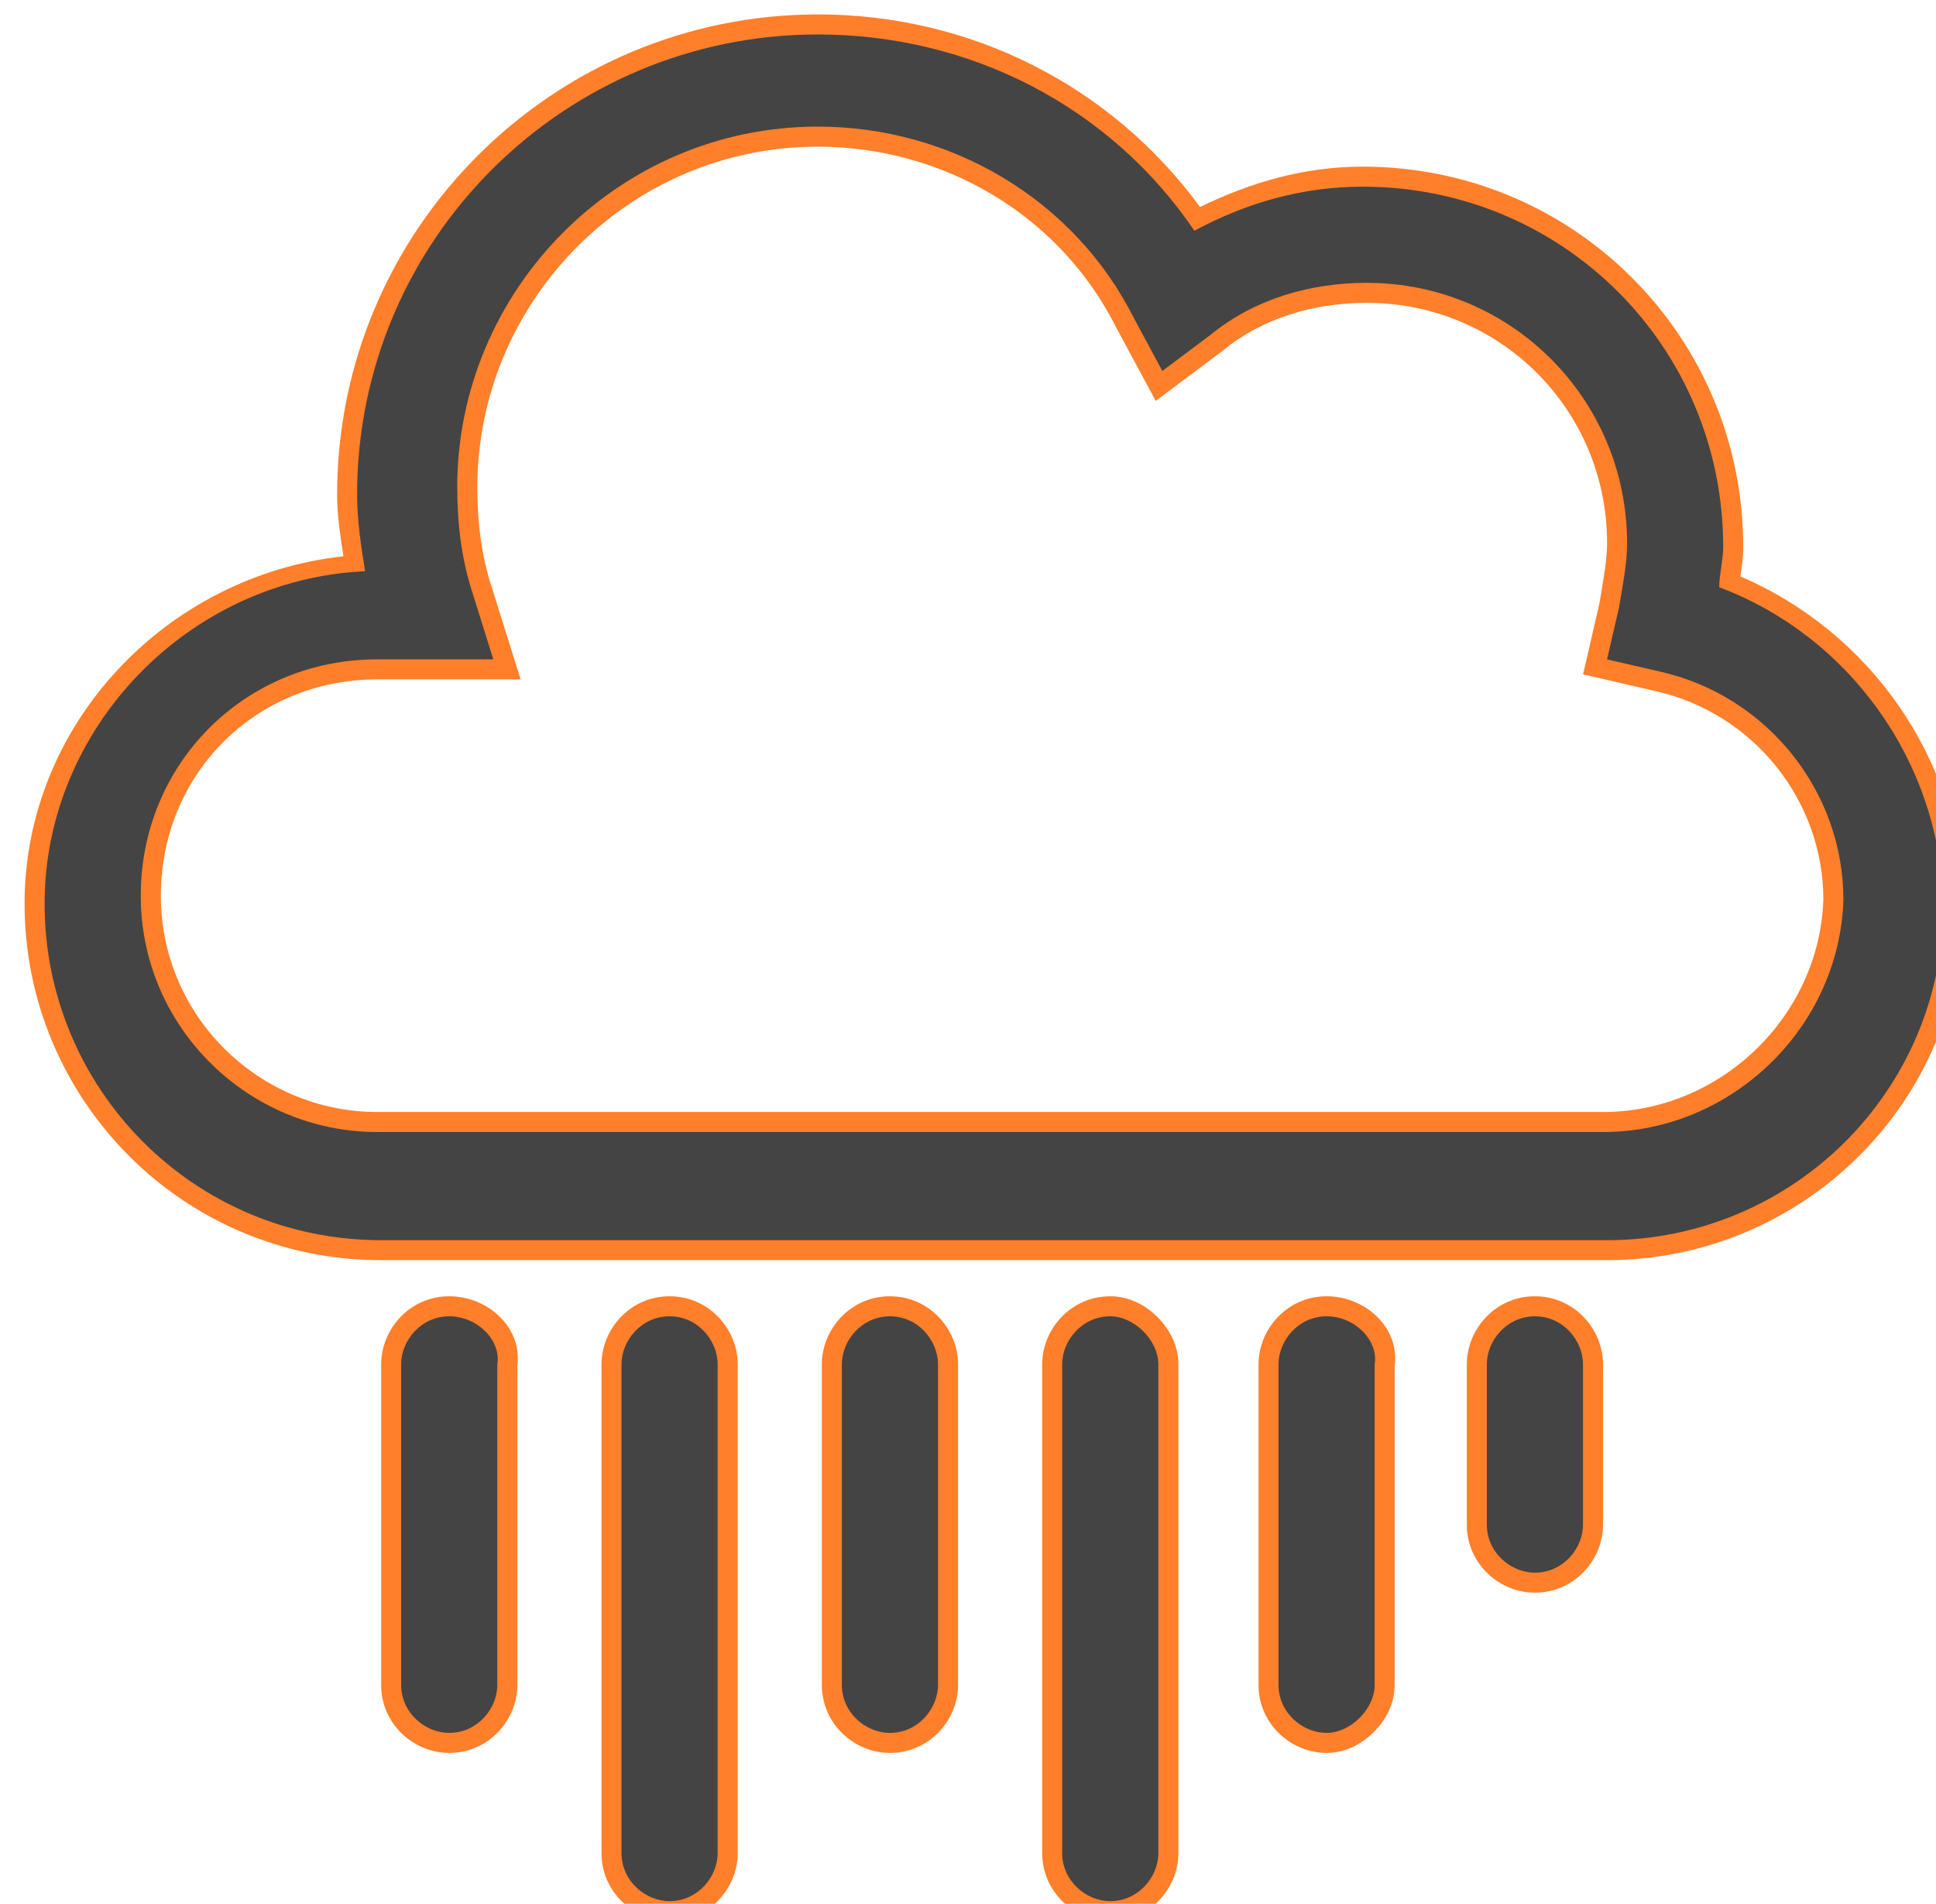 <?xml version="1.0" encoding="UTF-8" standalone="no"?>
<svg
   xmlns:dc="http://purl.org/dc/elements/1.1/"
   xmlns:cc="http://creativecommons.org/ns#"
   xmlns:rdf="http://www.w3.org/1999/02/22-rdf-syntax-ns#"
   xmlns:svg="http://www.w3.org/2000/svg"
   xmlns="http://www.w3.org/2000/svg"
   xmlns:sodipodi="http://sodipodi.sourceforge.net/DTD/sodipodi-0.dtd"
   xmlns:inkscape="http://www.inkscape.org/namespaces/inkscape"
   width="12.806mm"
   height="12.594mm"
   viewBox="0 0 12.806 12.594"
   version="1.1"
   id="svg1391"
   inkscape:export-filename="/home/olearry/dev/python/Weather/weather_icons/04_rain.png"
   inkscape:export-xdpi="96"
   inkscape:export-ydpi="96"
   inkscape:version="1.0 (4035a4fb49, 2020-05-01)"
   sodipodi:docname="rain.svg">
  <defs
     id="defs1385" />
  <sodipodi:namedview
     id="base"
     pagecolor="#ffffff"
     bordercolor="#666666"
     borderopacity="1.0"
     inkscape:pageopacity="0.0"
     inkscape:pageshadow="2"
     inkscape:zoom="3.4214309"
     inkscape:cx="96.923614"
     inkscape:cy="39.705032"
     inkscape:document-units="mm"
     inkscape:current-layer="layer1"
     inkscape:document-rotation="0"
     showgrid="false"
     inkscape:window-width="834"
     inkscape:window-height="1044"
     inkscape:window-x="2440"
     inkscape:window-y="0"
     inkscape:window-maximized="1" />
  <g
     inkscape:label="Layer 1"
     inkscape:groupmode="layer"
     id="layer1"
     transform="translate(-115.194,-93.851)">
    <g
       id="g419"
       transform="matrix(0.265,0,0,0.265,12.404,32.97)"
       style="fill:#ff7f2a">
      <g
         id="g2284"
         style="opacity:1;fill:#ff7f2a">
        <path
           style="color:#000000;font-style:normal;font-variant:normal;font-weight:normal;font-stretch:normal;font-size:medium;line-height:normal;font-family:sans-serif;font-variant-ligatures:normal;font-variant-position:normal;font-variant-caps:normal;font-variant-numeric:normal;font-variant-alternates:normal;font-variant-east-asian:normal;font-feature-settings:normal;font-variation-settings:normal;text-indent:0;text-align:start;text-decoration:none;text-decoration-line:none;text-decoration-style:solid;text-decoration-color:#000000;letter-spacing:normal;word-spacing:normal;text-transform:none;writing-mode:lr-tb;direction:ltr;text-orientation:mixed;dominant-baseline:auto;baseline-shift:baseline;text-anchor:start;white-space:normal;shape-padding:0;shape-margin:0;inline-size:0;clip-rule:nonzero;display:inline;overflow:visible;visibility:visible;isolation:auto;mix-blend-mode:normal;color-interpolation:sRGB;color-interpolation-filters:linearRGB;solid-color:#000000;solid-opacity:1;vector-effect:none;fill:#ff7f2a;fill-opacity:1;fill-rule:nonzero;stroke:none;stroke-width:1;stroke-linecap:butt;stroke-linejoin:miter;stroke-miterlimit:4;stroke-dasharray:none;stroke-dashoffset:0;stroke-opacity:1;color-rendering:auto;image-rendering:auto;shape-rendering:auto;text-rendering:auto;enable-background:accumulate;stop-color:#000000;stop-opacity:1"
           d="m 430.8,244.4 c 0,-0.3 0.1,-0.7 0.1,-1 0,-5 -4,-9 -9,-9 -1.5,0 -2.9,0.4 -4.2,1.1 -2.1,-3.1 -5.6,-4.9 -9.4,-4.9 -6.3,0 -11.5,5.1 -11.5,11.5 0,0.6 0.1,1.3 0.2,1.9 -4.4,0.2 -8,3.9 -8,8.3 0,4.6 3.7,8.4 8.4,8.4 H 428 c 4.6,0 8.4,-3.7 8.4,-8.4 -0.1,-3.6 -2.4,-6.7 -5.6,-7.9 z m -2.9,13.6 h -30.6 c -3.2,0 -5.9,-2.6 -5.9,-5.9 0,-3.3 2.6,-5.9 5.9,-5.9 h 2.9 l -0.5,-1.6 c -0.3,-0.9 -0.4,-1.8 -0.4,-2.7 0,-4.9 4,-9 9,-9 3.3,0 6.4,1.8 7.9,4.8 l 0.7,1.3 1.2,-0.9 c 1.1,-0.9 2.5,-1.3 3.9,-1.3 3.6,0 6.5,2.9 6.5,6.5 0,0.5 -0.1,1 -0.2,1.6 l -0.3,1.3 1.3,0.3 c 2.7,0.6 4.6,3 4.6,5.7 -0.1,3.2 -2.8,5.8 -6,5.8 z"
           id="path2286" />
        <path
           style="color:#000000;font-style:normal;font-variant:normal;font-weight:normal;font-stretch:normal;font-size:medium;line-height:normal;font-family:sans-serif;font-variant-ligatures:normal;font-variant-position:normal;font-variant-caps:normal;font-variant-numeric:normal;font-variant-alternates:normal;font-variant-east-asian:normal;font-feature-settings:normal;font-variation-settings:normal;text-indent:0;text-align:start;text-decoration:none;text-decoration-line:none;text-decoration-style:solid;text-decoration-color:#000000;letter-spacing:normal;word-spacing:normal;text-transform:none;writing-mode:lr-tb;direction:ltr;text-orientation:mixed;dominant-baseline:auto;baseline-shift:baseline;text-anchor:start;white-space:normal;shape-padding:0;shape-margin:0;inline-size:0;clip-rule:nonzero;display:inline;overflow:visible;visibility:visible;isolation:auto;mix-blend-mode:normal;color-interpolation:sRGB;color-interpolation-filters:linearRGB;solid-color:#000000;solid-opacity:1;vector-effect:none;fill:#ff7f2a;fill-opacity:1;fill-rule:nonzero;stroke:none;stroke-width:1;stroke-linecap:butt;stroke-linejoin:miter;stroke-miterlimit:4;stroke-dasharray:none;stroke-dashoffset:0;stroke-opacity:1;color-rendering:auto;image-rendering:auto;shape-rendering:auto;text-rendering:auto;enable-background:accumulate;stop-color:#000000;stop-opacity:1"
           d="m 408.301,230.1 c -6.57,0 -12,5.329 -12,12 0,0.505 0.083,1.027 0.158,1.527 -4.415,0.479 -7.959,4.185 -7.959,8.674 0,4.868 3.931,8.898 8.9,8.898 H 428 c 4.868,0 8.9,-3.929 8.9,-8.898 v -0.008 -0.008 c -0.102,-3.661 -2.381,-6.789 -5.572,-8.156 0.029,-0.21 0.072,-0.429 0.072,-0.729 0,-5.267 -4.233,-9.5 -9.5,-9.5 -1.448,0 -2.798,0.39 -4.059,1.008 -2.216,-3.029 -5.725,-4.809 -9.541,-4.809 z m 0,1 c 3.642,0 6.979,1.721 8.984,4.682 l 0.254,0.373 0.398,-0.215 c 1.238,-0.667 2.552,-1.039 3.963,-1.039 4.733,0 8.5,3.767 8.5,8.5 0,0.189 -0.1,0.589 -0.1,1 v 0.346 l 0.324,0.123 c 3.006,1.127 5.176,4.046 5.273,7.438 -0.003,4.427 -3.569,7.893 -7.898,7.893 H 397.4 c -4.431,0 -7.9,-3.567 -7.9,-7.898 0,-4.127 3.391,-7.613 7.523,-7.801 l 0.562,-0.025 -0.092,-0.557 c -0.099,-0.591 -0.193,-1.274 -0.193,-1.818 0,-6.129 4.97,-11 11,-11 z m 0,1.301 c -5.273,0 -9.5,4.328 -9.5,9.5 0,0.937 0.105,1.894 0.426,2.857 l -0.004,-0.008 0.297,0.949 h -2.219 c -3.563,0 -6.4,2.838 -6.4,6.4 0,3.573 2.93,6.4 6.4,6.4 h 30.6 c 3.471,0 6.391,-2.813 6.5,-6.285 v -0.008 -0.008 c 0,-2.933 -2.063,-5.533 -4.988,-6.186 l -0.004,-0.002 -0.809,-0.186 0.191,-0.828 0.002,-0.016 c 0.099,-0.591 0.207,-1.115 0.207,-1.682 0,-3.869 -3.131,-7 -7,-7 -1.495,0 -3.012,0.426 -4.217,1.412 l -0.719,0.539 -0.418,-0.775 c -1.587,-3.175 -4.864,-5.076 -8.346,-5.076 z m 0,1 c 3.118,0 6.039,1.698 7.451,4.523 l 0.004,0.006 0.979,1.818 1.674,-1.254 0.008,-0.008 c 0.995,-0.814 2.279,-1.186 3.584,-1.186 3.331,0 6,2.669 6,6 0,0.429 -0.091,0.903 -0.191,1.504 l -0.408,1.77 1.789,0.414 h 0.002 c 2.469,0.549 4.202,2.74 4.207,5.201 -0.095,2.925 -2.571,5.311 -5.498,5.311 h -30.6 c -2.929,0 -5.4,-2.373 -5.4,-5.4 0,-3.037 2.363,-5.4 5.4,-5.4 h 3.58 l -0.705,-2.252 -0.002,-0.006 c -0.279,-0.837 -0.373,-1.678 -0.373,-2.541 0,-4.628 3.773,-8.5 8.5,-8.5 z"
           id="path2288" />
      </g>
      <g
         id="g2290"
         style="opacity:1;fill:#ff7f2a">
        <path
           style="color:#000000;font-style:normal;font-variant:normal;font-weight:normal;font-stretch:normal;font-size:medium;line-height:normal;font-family:sans-serif;font-variant-ligatures:normal;font-variant-position:normal;font-variant-caps:normal;font-variant-numeric:normal;font-variant-alternates:normal;font-variant-east-asian:normal;font-feature-settings:normal;font-variation-settings:normal;text-indent:0;text-align:start;text-decoration:none;text-decoration-line:none;text-decoration-style:solid;text-decoration-color:#000000;letter-spacing:normal;word-spacing:normal;text-transform:none;writing-mode:lr-tb;direction:ltr;text-orientation:mixed;dominant-baseline:auto;baseline-shift:baseline;text-anchor:start;white-space:normal;shape-padding:0;shape-margin:0;inline-size:0;clip-rule:nonzero;display:inline;overflow:visible;visibility:visible;isolation:auto;mix-blend-mode:normal;color-interpolation:sRGB;color-interpolation-filters:linearRGB;solid-color:#000000;solid-opacity:1;vector-effect:none;fill:#ff7f2a;fill-opacity:1;fill-rule:nonzero;stroke:none;stroke-width:1;stroke-linecap:butt;stroke-linejoin:miter;stroke-miterlimit:4;stroke-dasharray:none;stroke-dashoffset:0;stroke-opacity:1;color-rendering:auto;image-rendering:auto;shape-rendering:auto;text-rendering:auto;enable-background:accumulate;stop-color:#000000;stop-opacity:1"
           d="m 399.1,262.6 c -0.7,0 -1.2,0.6 -1.2,1.2 v 8 c 0,0.7 0.6,1.2 1.2,1.2 0.7,0 1.2,-0.6 1.2,-1.2 v -8 c 0.1,-0.6 -0.5,-1.2 -1.2,-1.2 z"
           id="path2292" />
        <path
           style="color:#000000;font-style:normal;font-variant:normal;font-weight:normal;font-stretch:normal;font-size:medium;line-height:normal;font-family:sans-serif;font-variant-ligatures:normal;font-variant-position:normal;font-variant-caps:normal;font-variant-numeric:normal;font-variant-alternates:normal;font-variant-east-asian:normal;font-feature-settings:normal;font-variation-settings:normal;text-indent:0;text-align:start;text-decoration:none;text-decoration-line:none;text-decoration-style:solid;text-decoration-color:#000000;letter-spacing:normal;word-spacing:normal;text-transform:none;writing-mode:lr-tb;direction:ltr;text-orientation:mixed;dominant-baseline:auto;baseline-shift:baseline;text-anchor:start;white-space:normal;shape-padding:0;shape-margin:0;inline-size:0;clip-rule:nonzero;display:inline;overflow:visible;visibility:visible;isolation:auto;mix-blend-mode:normal;color-interpolation:sRGB;color-interpolation-filters:linearRGB;solid-color:#000000;solid-opacity:1;vector-effect:none;fill:#ff7f2a;fill-opacity:1;fill-rule:nonzero;stroke:none;stroke-width:1;stroke-linecap:butt;stroke-linejoin:miter;stroke-miterlimit:4;stroke-dasharray:none;stroke-dashoffset:0;stroke-opacity:1;color-rendering:auto;image-rendering:auto;shape-rendering:auto;text-rendering:auto;enable-background:accumulate;stop-color:#000000;stop-opacity:1"
           d="m 399.1,262.1 c -0.986,0 -1.699,0.823 -1.699,1.701 v 8 c 0,0.986 0.821,1.699 1.699,1.699 0.986,0 1.701,-0.821 1.701,-1.699 v -8 l -0.008,0.082 c 0.162,-0.973 -0.708,-1.783 -1.693,-1.783 z m 0,1 c 0.414,0 0.745,0.392 0.707,0.619 l -0.006,0.039 v 8.043 c 0,0.322 -0.287,0.699 -0.701,0.699 -0.322,0 -0.699,-0.285 -0.699,-0.699 v -8 c 0,-0.322 0.285,-0.701 0.699,-0.701 z"
           id="path2294" />
      </g>
      <g
         id="g2296"
         style="opacity:1;fill:#ff7f2a">
        <path
           style="color:#000000;font-style:normal;font-variant:normal;font-weight:normal;font-stretch:normal;font-size:medium;line-height:normal;font-family:sans-serif;font-variant-ligatures:normal;font-variant-position:normal;font-variant-caps:normal;font-variant-numeric:normal;font-variant-alternates:normal;font-variant-east-asian:normal;font-feature-settings:normal;font-variation-settings:normal;text-indent:0;text-align:start;text-decoration:none;text-decoration-line:none;text-decoration-style:solid;text-decoration-color:#000000;letter-spacing:normal;word-spacing:normal;text-transform:none;writing-mode:lr-tb;direction:ltr;text-orientation:mixed;dominant-baseline:auto;baseline-shift:baseline;text-anchor:start;white-space:normal;shape-padding:0;shape-margin:0;inline-size:0;clip-rule:nonzero;display:inline;overflow:visible;visibility:visible;isolation:auto;mix-blend-mode:normal;color-interpolation:sRGB;color-interpolation-filters:linearRGB;solid-color:#000000;solid-opacity:1;vector-effect:none;fill:#ff7f2a;fill-opacity:1;fill-rule:nonzero;stroke:none;stroke-width:1;stroke-linecap:butt;stroke-linejoin:miter;stroke-miterlimit:4;stroke-dasharray:none;stroke-dashoffset:0;stroke-opacity:1;color-rendering:auto;image-rendering:auto;shape-rendering:auto;text-rendering:auto;enable-background:accumulate;stop-color:#000000;stop-opacity:1"
           d="m 410.1,262.6 c -0.7,0 -1.2,0.6 -1.2,1.2 v 8 c 0,0.7 0.6,1.2 1.2,1.2 0.7,0 1.2,-0.6 1.2,-1.2 v -8 c 0,-0.6 -0.5,-1.2 -1.2,-1.2 z"
           id="path2298" />
        <path
           style="color:#000000;font-style:normal;font-variant:normal;font-weight:normal;font-stretch:normal;font-size:medium;line-height:normal;font-family:sans-serif;font-variant-ligatures:normal;font-variant-position:normal;font-variant-caps:normal;font-variant-numeric:normal;font-variant-alternates:normal;font-variant-east-asian:normal;font-feature-settings:normal;font-variation-settings:normal;text-indent:0;text-align:start;text-decoration:none;text-decoration-line:none;text-decoration-style:solid;text-decoration-color:#000000;letter-spacing:normal;word-spacing:normal;text-transform:none;writing-mode:lr-tb;direction:ltr;text-orientation:mixed;dominant-baseline:auto;baseline-shift:baseline;text-anchor:start;white-space:normal;shape-padding:0;shape-margin:0;inline-size:0;clip-rule:nonzero;display:inline;overflow:visible;visibility:visible;isolation:auto;mix-blend-mode:normal;color-interpolation:sRGB;color-interpolation-filters:linearRGB;solid-color:#000000;solid-opacity:1;vector-effect:none;fill:#ff7f2a;fill-opacity:1;fill-rule:nonzero;stroke:none;stroke-width:1;stroke-linecap:butt;stroke-linejoin:miter;stroke-miterlimit:4;stroke-dasharray:none;stroke-dashoffset:0;stroke-opacity:1;color-rendering:auto;image-rendering:auto;shape-rendering:auto;text-rendering:auto;enable-background:accumulate;stop-color:#000000;stop-opacity:1"
           d="m 410.1,262.1 c -0.986,0 -1.699,0.823 -1.699,1.701 v 8 c 0,0.986 0.821,1.699 1.699,1.699 0.986,0 1.701,-0.821 1.701,-1.699 v -8 c 0,-0.878 -0.715,-1.701 -1.701,-1.701 z m 0,1 c 0.414,0 0.701,0.379 0.701,0.701 v 8 c 0,0.322 -0.287,0.699 -0.701,0.699 -0.322,0 -0.699,-0.285 -0.699,-0.699 v -8 c 0,-0.322 0.285,-0.701 0.699,-0.701 z"
           id="path2300" />
      </g>
      <g
         id="g2302"
         style="opacity:1;fill:#ff7f2a">
        <path
           style="color:#000000;font-style:normal;font-variant:normal;font-weight:normal;font-stretch:normal;font-size:medium;line-height:normal;font-family:sans-serif;font-variant-ligatures:normal;font-variant-position:normal;font-variant-caps:normal;font-variant-numeric:normal;font-variant-alternates:normal;font-variant-east-asian:normal;font-feature-settings:normal;font-variation-settings:normal;text-indent:0;text-align:start;text-decoration:none;text-decoration-line:none;text-decoration-style:solid;text-decoration-color:#000000;letter-spacing:normal;word-spacing:normal;text-transform:none;writing-mode:lr-tb;direction:ltr;text-orientation:mixed;dominant-baseline:auto;baseline-shift:baseline;text-anchor:start;white-space:normal;shape-padding:0;shape-margin:0;inline-size:0;clip-rule:nonzero;display:inline;overflow:visible;visibility:visible;isolation:auto;mix-blend-mode:normal;color-interpolation:sRGB;color-interpolation-filters:linearRGB;solid-color:#000000;solid-opacity:1;vector-effect:none;fill:#ff7f2a;fill-opacity:1;fill-rule:nonzero;stroke:none;stroke-width:1;stroke-linecap:butt;stroke-linejoin:miter;stroke-miterlimit:4;stroke-dasharray:none;stroke-dashoffset:0;stroke-opacity:1;color-rendering:auto;image-rendering:auto;shape-rendering:auto;text-rendering:auto;enable-background:accumulate;stop-color:#000000;stop-opacity:1"
           d="m 415.6,262.6 c -0.7,0 -1.2,0.6 -1.2,1.2 V 276 c 0,0.7 0.6,1.2 1.2,1.2 0.7,0 1.2,-0.6 1.2,-1.2 v -12.2 c 0,-0.6 -0.6,-1.2 -1.2,-1.2 z"
           id="path2304" />
        <path
           style="color:#000000;font-style:normal;font-variant:normal;font-weight:normal;font-stretch:normal;font-size:medium;line-height:normal;font-family:sans-serif;font-variant-ligatures:normal;font-variant-position:normal;font-variant-caps:normal;font-variant-numeric:normal;font-variant-alternates:normal;font-variant-east-asian:normal;font-feature-settings:normal;font-variation-settings:normal;text-indent:0;text-align:start;text-decoration:none;text-decoration-line:none;text-decoration-style:solid;text-decoration-color:#000000;letter-spacing:normal;word-spacing:normal;text-transform:none;writing-mode:lr-tb;direction:ltr;text-orientation:mixed;dominant-baseline:auto;baseline-shift:baseline;text-anchor:start;white-space:normal;shape-padding:0;shape-margin:0;inline-size:0;clip-rule:nonzero;display:inline;overflow:visible;visibility:visible;isolation:auto;mix-blend-mode:normal;color-interpolation:sRGB;color-interpolation-filters:linearRGB;solid-color:#000000;solid-opacity:1;vector-effect:none;fill:#ff7f2a;fill-opacity:1;fill-rule:nonzero;stroke:none;stroke-width:1;stroke-linecap:butt;stroke-linejoin:miter;stroke-miterlimit:4;stroke-dasharray:none;stroke-dashoffset:0;stroke-opacity:1;color-rendering:auto;image-rendering:auto;shape-rendering:auto;text-rendering:auto;enable-background:accumulate;stop-color:#000000;stop-opacity:1"
           d="m 415.6,262.1 c -0.986,0 -1.699,0.823 -1.699,1.701 V 276 c 0,0.986 0.821,1.699 1.699,1.699 0.986,0 1.701,-0.821 1.701,-1.699 v -12.199 c 0,-0.467 -0.218,-0.876 -0.521,-1.18 -0.304,-0.304 -0.713,-0.521 -1.18,-0.521 z m 0,1 c 0.133,0 0.326,0.082 0.473,0.229 0.146,0.146 0.229,0.339 0.229,0.473 V 276 c 0,0.322 -0.287,0.699 -0.701,0.699 -0.322,0 -0.699,-0.285 -0.699,-0.699 v -12.199 c 0,-0.322 0.285,-0.701 0.699,-0.701 z"
           id="path2306" />
      </g>
      <g
         id="g2308"
         style="opacity:1;fill:#ff7f2a">
        <path
           style="color:#000000;font-style:normal;font-variant:normal;font-weight:normal;font-stretch:normal;font-size:medium;line-height:normal;font-family:sans-serif;font-variant-ligatures:normal;font-variant-position:normal;font-variant-caps:normal;font-variant-numeric:normal;font-variant-alternates:normal;font-variant-east-asian:normal;font-feature-settings:normal;font-variation-settings:normal;text-indent:0;text-align:start;text-decoration:none;text-decoration-line:none;text-decoration-style:solid;text-decoration-color:#000000;letter-spacing:normal;word-spacing:normal;text-transform:none;writing-mode:lr-tb;direction:ltr;text-orientation:mixed;dominant-baseline:auto;baseline-shift:baseline;text-anchor:start;white-space:normal;shape-padding:0;shape-margin:0;inline-size:0;clip-rule:nonzero;display:inline;overflow:visible;visibility:visible;isolation:auto;mix-blend-mode:normal;color-interpolation:sRGB;color-interpolation-filters:linearRGB;solid-color:#000000;solid-opacity:1;vector-effect:none;fill:#ff7f2a;fill-opacity:1;fill-rule:nonzero;stroke:none;stroke-width:1;stroke-linecap:butt;stroke-linejoin:miter;stroke-miterlimit:4;stroke-dasharray:none;stroke-dashoffset:0;stroke-opacity:1;color-rendering:auto;image-rendering:auto;shape-rendering:auto;text-rendering:auto;enable-background:accumulate;stop-color:#000000;stop-opacity:1"
           d="m 404.6,262.6 c -0.7,0 -1.2,0.6 -1.2,1.2 V 276 c 0,0.7 0.6,1.2 1.2,1.2 0.7,0 1.2,-0.6 1.2,-1.2 v -12.2 c 0,-0.6 -0.5,-1.2 -1.2,-1.2 z"
           id="path2310" />
        <path
           style="color:#000000;font-style:normal;font-variant:normal;font-weight:normal;font-stretch:normal;font-size:medium;line-height:normal;font-family:sans-serif;font-variant-ligatures:normal;font-variant-position:normal;font-variant-caps:normal;font-variant-numeric:normal;font-variant-alternates:normal;font-variant-east-asian:normal;font-feature-settings:normal;font-variation-settings:normal;text-indent:0;text-align:start;text-decoration:none;text-decoration-line:none;text-decoration-style:solid;text-decoration-color:#000000;letter-spacing:normal;word-spacing:normal;text-transform:none;writing-mode:lr-tb;direction:ltr;text-orientation:mixed;dominant-baseline:auto;baseline-shift:baseline;text-anchor:start;white-space:normal;shape-padding:0;shape-margin:0;inline-size:0;clip-rule:nonzero;display:inline;overflow:visible;visibility:visible;isolation:auto;mix-blend-mode:normal;color-interpolation:sRGB;color-interpolation-filters:linearRGB;solid-color:#000000;solid-opacity:1;vector-effect:none;fill:#ff7f2a;fill-opacity:1;fill-rule:nonzero;stroke:none;stroke-width:1;stroke-linecap:butt;stroke-linejoin:miter;stroke-miterlimit:4;stroke-dasharray:none;stroke-dashoffset:0;stroke-opacity:1;color-rendering:auto;image-rendering:auto;shape-rendering:auto;text-rendering:auto;enable-background:accumulate;stop-color:#000000;stop-opacity:1"
           d="m 404.6,262.1 c -0.986,0 -1.699,0.823 -1.699,1.701 V 276 c 0,0.986 0.821,1.699 1.699,1.699 0.986,0 1.701,-0.821 1.701,-1.699 v -12.199 c 0,-0.878 -0.715,-1.701 -1.701,-1.701 z m 0,1 c 0.414,0 0.701,0.379 0.701,0.701 V 276 c 0,0.322 -0.287,0.699 -0.701,0.699 -0.322,0 -0.699,-0.285 -0.699,-0.699 v -12.199 c 0,-0.322 0.285,-0.701 0.699,-0.701 z"
           id="path2312" />
      </g>
      <g
         id="g2314"
         style="opacity:1;fill:#ff7f2a">
        <path
           style="color:#000000;font-style:normal;font-variant:normal;font-weight:normal;font-stretch:normal;font-size:medium;line-height:normal;font-family:sans-serif;font-variant-ligatures:normal;font-variant-position:normal;font-variant-caps:normal;font-variant-numeric:normal;font-variant-alternates:normal;font-variant-east-asian:normal;font-feature-settings:normal;font-variation-settings:normal;text-indent:0;text-align:start;text-decoration:none;text-decoration-line:none;text-decoration-style:solid;text-decoration-color:#000000;letter-spacing:normal;word-spacing:normal;text-transform:none;writing-mode:lr-tb;direction:ltr;text-orientation:mixed;dominant-baseline:auto;baseline-shift:baseline;text-anchor:start;white-space:normal;shape-padding:0;shape-margin:0;inline-size:0;clip-rule:nonzero;display:inline;overflow:visible;visibility:visible;isolation:auto;mix-blend-mode:normal;color-interpolation:sRGB;color-interpolation-filters:linearRGB;solid-color:#000000;solid-opacity:1;vector-effect:none;fill:#ff7f2a;fill-opacity:1;fill-rule:nonzero;stroke:none;stroke-width:1;stroke-linecap:butt;stroke-linejoin:miter;stroke-miterlimit:4;stroke-dasharray:none;stroke-dashoffset:0;stroke-opacity:1;color-rendering:auto;image-rendering:auto;shape-rendering:auto;text-rendering:auto;enable-background:accumulate;stop-color:#000000;stop-opacity:1"
           d="m 421,262.6 c -0.7,0 -1.2,0.6 -1.2,1.2 v 8 c 0,0.7 0.6,1.2 1.2,1.2 0.6,0 1.2,-0.6 1.2,-1.2 v -8 c 0.1,-0.6 -0.5,-1.2 -1.2,-1.2 z"
           id="path2316" />
        <path
           style="color:#000000;font-style:normal;font-variant:normal;font-weight:normal;font-stretch:normal;font-size:medium;line-height:normal;font-family:sans-serif;font-variant-ligatures:normal;font-variant-position:normal;font-variant-caps:normal;font-variant-numeric:normal;font-variant-alternates:normal;font-variant-east-asian:normal;font-feature-settings:normal;font-variation-settings:normal;text-indent:0;text-align:start;text-decoration:none;text-decoration-line:none;text-decoration-style:solid;text-decoration-color:#000000;letter-spacing:normal;word-spacing:normal;text-transform:none;writing-mode:lr-tb;direction:ltr;text-orientation:mixed;dominant-baseline:auto;baseline-shift:baseline;text-anchor:start;white-space:normal;shape-padding:0;shape-margin:0;inline-size:0;clip-rule:nonzero;display:inline;overflow:visible;visibility:visible;isolation:auto;mix-blend-mode:normal;color-interpolation:sRGB;color-interpolation-filters:linearRGB;solid-color:#000000;solid-opacity:1;vector-effect:none;fill:#ff7f2a;fill-opacity:1;fill-rule:nonzero;stroke:none;stroke-width:1;stroke-linecap:butt;stroke-linejoin:miter;stroke-miterlimit:4;stroke-dasharray:none;stroke-dashoffset:0;stroke-opacity:1;color-rendering:auto;image-rendering:auto;shape-rendering:auto;text-rendering:auto;enable-background:accumulate;stop-color:#000000;stop-opacity:1"
           d="m 421,262.1 c -0.986,0 -1.699,0.823 -1.699,1.701 v 8 c 0,0.986 0.821,1.699 1.699,1.699 0.467,0 0.874,-0.218 1.178,-0.521 0.304,-0.304 0.521,-0.711 0.521,-1.178 v -8 l -0.006,0.082 c 0.162,-0.973 -0.708,-1.783 -1.693,-1.783 z m 0,1 c 0.414,0 0.745,0.392 0.707,0.619 l -0.008,0.039 v 8.043 c 0,0.133 -0.082,0.324 -0.229,0.471 -0.146,0.146 -0.337,0.229 -0.471,0.229 -0.322,0 -0.699,-0.285 -0.699,-0.699 v -8 c 0,-0.322 0.285,-0.701 0.699,-0.701 z"
           id="path2318" />
      </g>
      <g
         id="g2320"
         style="opacity:1;fill:#ff7f2a">
        <path
           style="color:#000000;font-style:normal;font-variant:normal;font-weight:normal;font-stretch:normal;font-size:medium;line-height:normal;font-family:sans-serif;font-variant-ligatures:normal;font-variant-position:normal;font-variant-caps:normal;font-variant-numeric:normal;font-variant-alternates:normal;font-variant-east-asian:normal;font-feature-settings:normal;font-variation-settings:normal;text-indent:0;text-align:start;text-decoration:none;text-decoration-line:none;text-decoration-style:solid;text-decoration-color:#000000;letter-spacing:normal;word-spacing:normal;text-transform:none;writing-mode:lr-tb;direction:ltr;text-orientation:mixed;dominant-baseline:auto;baseline-shift:baseline;text-anchor:start;white-space:normal;shape-padding:0;shape-margin:0;inline-size:0;clip-rule:nonzero;display:inline;overflow:visible;visibility:visible;isolation:auto;mix-blend-mode:normal;color-interpolation:sRGB;color-interpolation-filters:linearRGB;solid-color:#000000;solid-opacity:1;vector-effect:none;fill:#ff7f2a;fill-opacity:1;fill-rule:nonzero;stroke:none;stroke-width:1;stroke-linecap:butt;stroke-linejoin:miter;stroke-miterlimit:4;stroke-dasharray:none;stroke-dashoffset:0;stroke-opacity:1;color-rendering:auto;image-rendering:auto;shape-rendering:auto;text-rendering:auto;enable-background:accumulate;stop-color:#000000;stop-opacity:1"
           d="m 426.2,262.6 c -0.7,0 -1.2,0.6 -1.2,1.2 v 4 c 0,0.7 0.6,1.2 1.2,1.2 0.7,0 1.2,-0.6 1.2,-1.2 v -4 c 0,-0.6 -0.5,-1.2 -1.2,-1.2 z"
           id="path2322" />
        <path
           style="color:#000000;font-style:normal;font-variant:normal;font-weight:normal;font-stretch:normal;font-size:medium;line-height:normal;font-family:sans-serif;font-variant-ligatures:normal;font-variant-position:normal;font-variant-caps:normal;font-variant-numeric:normal;font-variant-alternates:normal;font-variant-east-asian:normal;font-feature-settings:normal;font-variation-settings:normal;text-indent:0;text-align:start;text-decoration:none;text-decoration-line:none;text-decoration-style:solid;text-decoration-color:#000000;letter-spacing:normal;word-spacing:normal;text-transform:none;writing-mode:lr-tb;direction:ltr;text-orientation:mixed;dominant-baseline:auto;baseline-shift:baseline;text-anchor:start;white-space:normal;shape-padding:0;shape-margin:0;inline-size:0;clip-rule:nonzero;display:inline;overflow:visible;visibility:visible;isolation:auto;mix-blend-mode:normal;color-interpolation:sRGB;color-interpolation-filters:linearRGB;solid-color:#000000;solid-opacity:1;vector-effect:none;fill:#ff7f2a;fill-opacity:1;fill-rule:nonzero;stroke:none;stroke-width:1;stroke-linecap:butt;stroke-linejoin:miter;stroke-miterlimit:4;stroke-dasharray:none;stroke-dashoffset:0;stroke-opacity:1;color-rendering:auto;image-rendering:auto;shape-rendering:auto;text-rendering:auto;enable-background:accumulate;stop-color:#000000;stop-opacity:1"
           d="m 426.199,262.1 c -0.986,0 -1.699,0.823 -1.699,1.701 v 4 c 0,0.986 0.821,1.699 1.699,1.699 0.986,0 1.701,-0.821 1.701,-1.699 v -4 c 0,-0.878 -0.715,-1.701 -1.701,-1.701 z m 0,1 c 0.414,0 0.701,0.379 0.701,0.701 v 4 c 0,0.322 -0.287,0.699 -0.701,0.699 -0.322,0 -0.699,-0.285 -0.699,-0.699 v -4 c 0,-0.322 0.285,-0.701 0.699,-0.701 z"
           id="path2324" />
      </g>
    </g>
    <g
       id="g419-6"
       transform="matrix(0.265,0,0,0.265,12.404,32.97)">
      <path
         id="path405"
         d="m 430.8,244.4 c 0,-0.3 0.1,-0.7 0.1,-1 0,-5 -4,-9 -9,-9 -1.5,0 -2.9,0.4 -4.2,1.1 -2.1,-3.1 -5.6,-4.9 -9.4,-4.9 -6.3,0 -11.5,5.1 -11.5,11.5 0,0.6 0.1,1.3 0.2,1.9 -4.4,0.2 -8,3.9 -8,8.3 0,4.6 3.7,8.4 8.4,8.4 H 428 c 4.6,0 8.4,-3.7 8.4,-8.4 -0.1,-3.6 -2.4,-6.7 -5.6,-7.9 z m -2.9,13.6 h -30.6 c -3.2,0 -5.9,-2.6 -5.9,-5.9 0,-3.3 2.6,-5.9 5.9,-5.9 h 2.9 l -0.5,-1.6 c -0.3,-0.9 -0.4,-1.8 -0.4,-2.7 0,-4.9 4,-9 9,-9 3.3,0 6.4,1.8 7.9,4.8 l 0.7,1.3 1.2,-0.9 c 1.1,-0.9 2.5,-1.3 3.9,-1.3 3.6,0 6.5,2.9 6.5,6.5 0,0.5 -0.1,1 -0.2,1.6 l -0.3,1.3 1.3,0.3 c 2.7,0.6 4.6,3 4.6,5.7 -0.1,3.2 -2.8,5.8 -6,5.8 z"
         fill="#444444" />
      <path
         id="path407"
         d="m 399.1,262.6 c -0.7,0 -1.2,0.6 -1.2,1.2 v 8 c 0,0.7 0.6,1.2 1.2,1.2 0.7,0 1.2,-0.6 1.2,-1.2 v -8 c 0.1,-0.6 -0.5,-1.2 -1.2,-1.2 z"
         fill="#444444" />
      <path
         id="path409"
         d="m 410.1,262.6 c -0.7,0 -1.2,0.6 -1.2,1.2 v 8 c 0,0.7 0.6,1.2 1.2,1.2 0.7,0 1.2,-0.6 1.2,-1.2 v -8 c 0,-0.6 -0.5,-1.2 -1.2,-1.2 z"
         fill="#444444" />
      <path
         id="path411"
         d="m 415.6,262.6 c -0.7,0 -1.2,0.6 -1.2,1.2 V 276 c 0,0.7 0.6,1.2 1.2,1.2 0.7,0 1.2,-0.6 1.2,-1.2 v -12.2 c 0,-0.6 -0.6,-1.2 -1.2,-1.2 z"
         fill="#444444" />
      <path
         id="path413"
         d="m 404.6,262.6 c -0.7,0 -1.2,0.6 -1.2,1.2 V 276 c 0,0.7 0.6,1.2 1.2,1.2 0.7,0 1.2,-0.6 1.2,-1.2 v -12.2 c 0,-0.6 -0.5,-1.2 -1.2,-1.2 z"
         fill="#444444" />
      <path
         id="path415"
         d="m 421,262.6 c -0.7,0 -1.2,0.6 -1.2,1.2 v 8 c 0,0.7 0.6,1.2 1.2,1.2 0.6,0 1.2,-0.6 1.2,-1.2 v -8 c 0.1,-0.6 -0.5,-1.2 -1.2,-1.2 z"
         fill="#444444" />
      <path
         id="path417"
         d="m 426.2,262.6 c -0.7,0 -1.2,0.6 -1.2,1.2 v 4 c 0,0.7 0.6,1.2 1.2,1.2 0.7,0 1.2,-0.6 1.2,-1.2 v -4 c 0,-0.6 -0.5,-1.2 -1.2,-1.2 z"
         fill="#444444" />
    </g>
  </g>
</svg>
